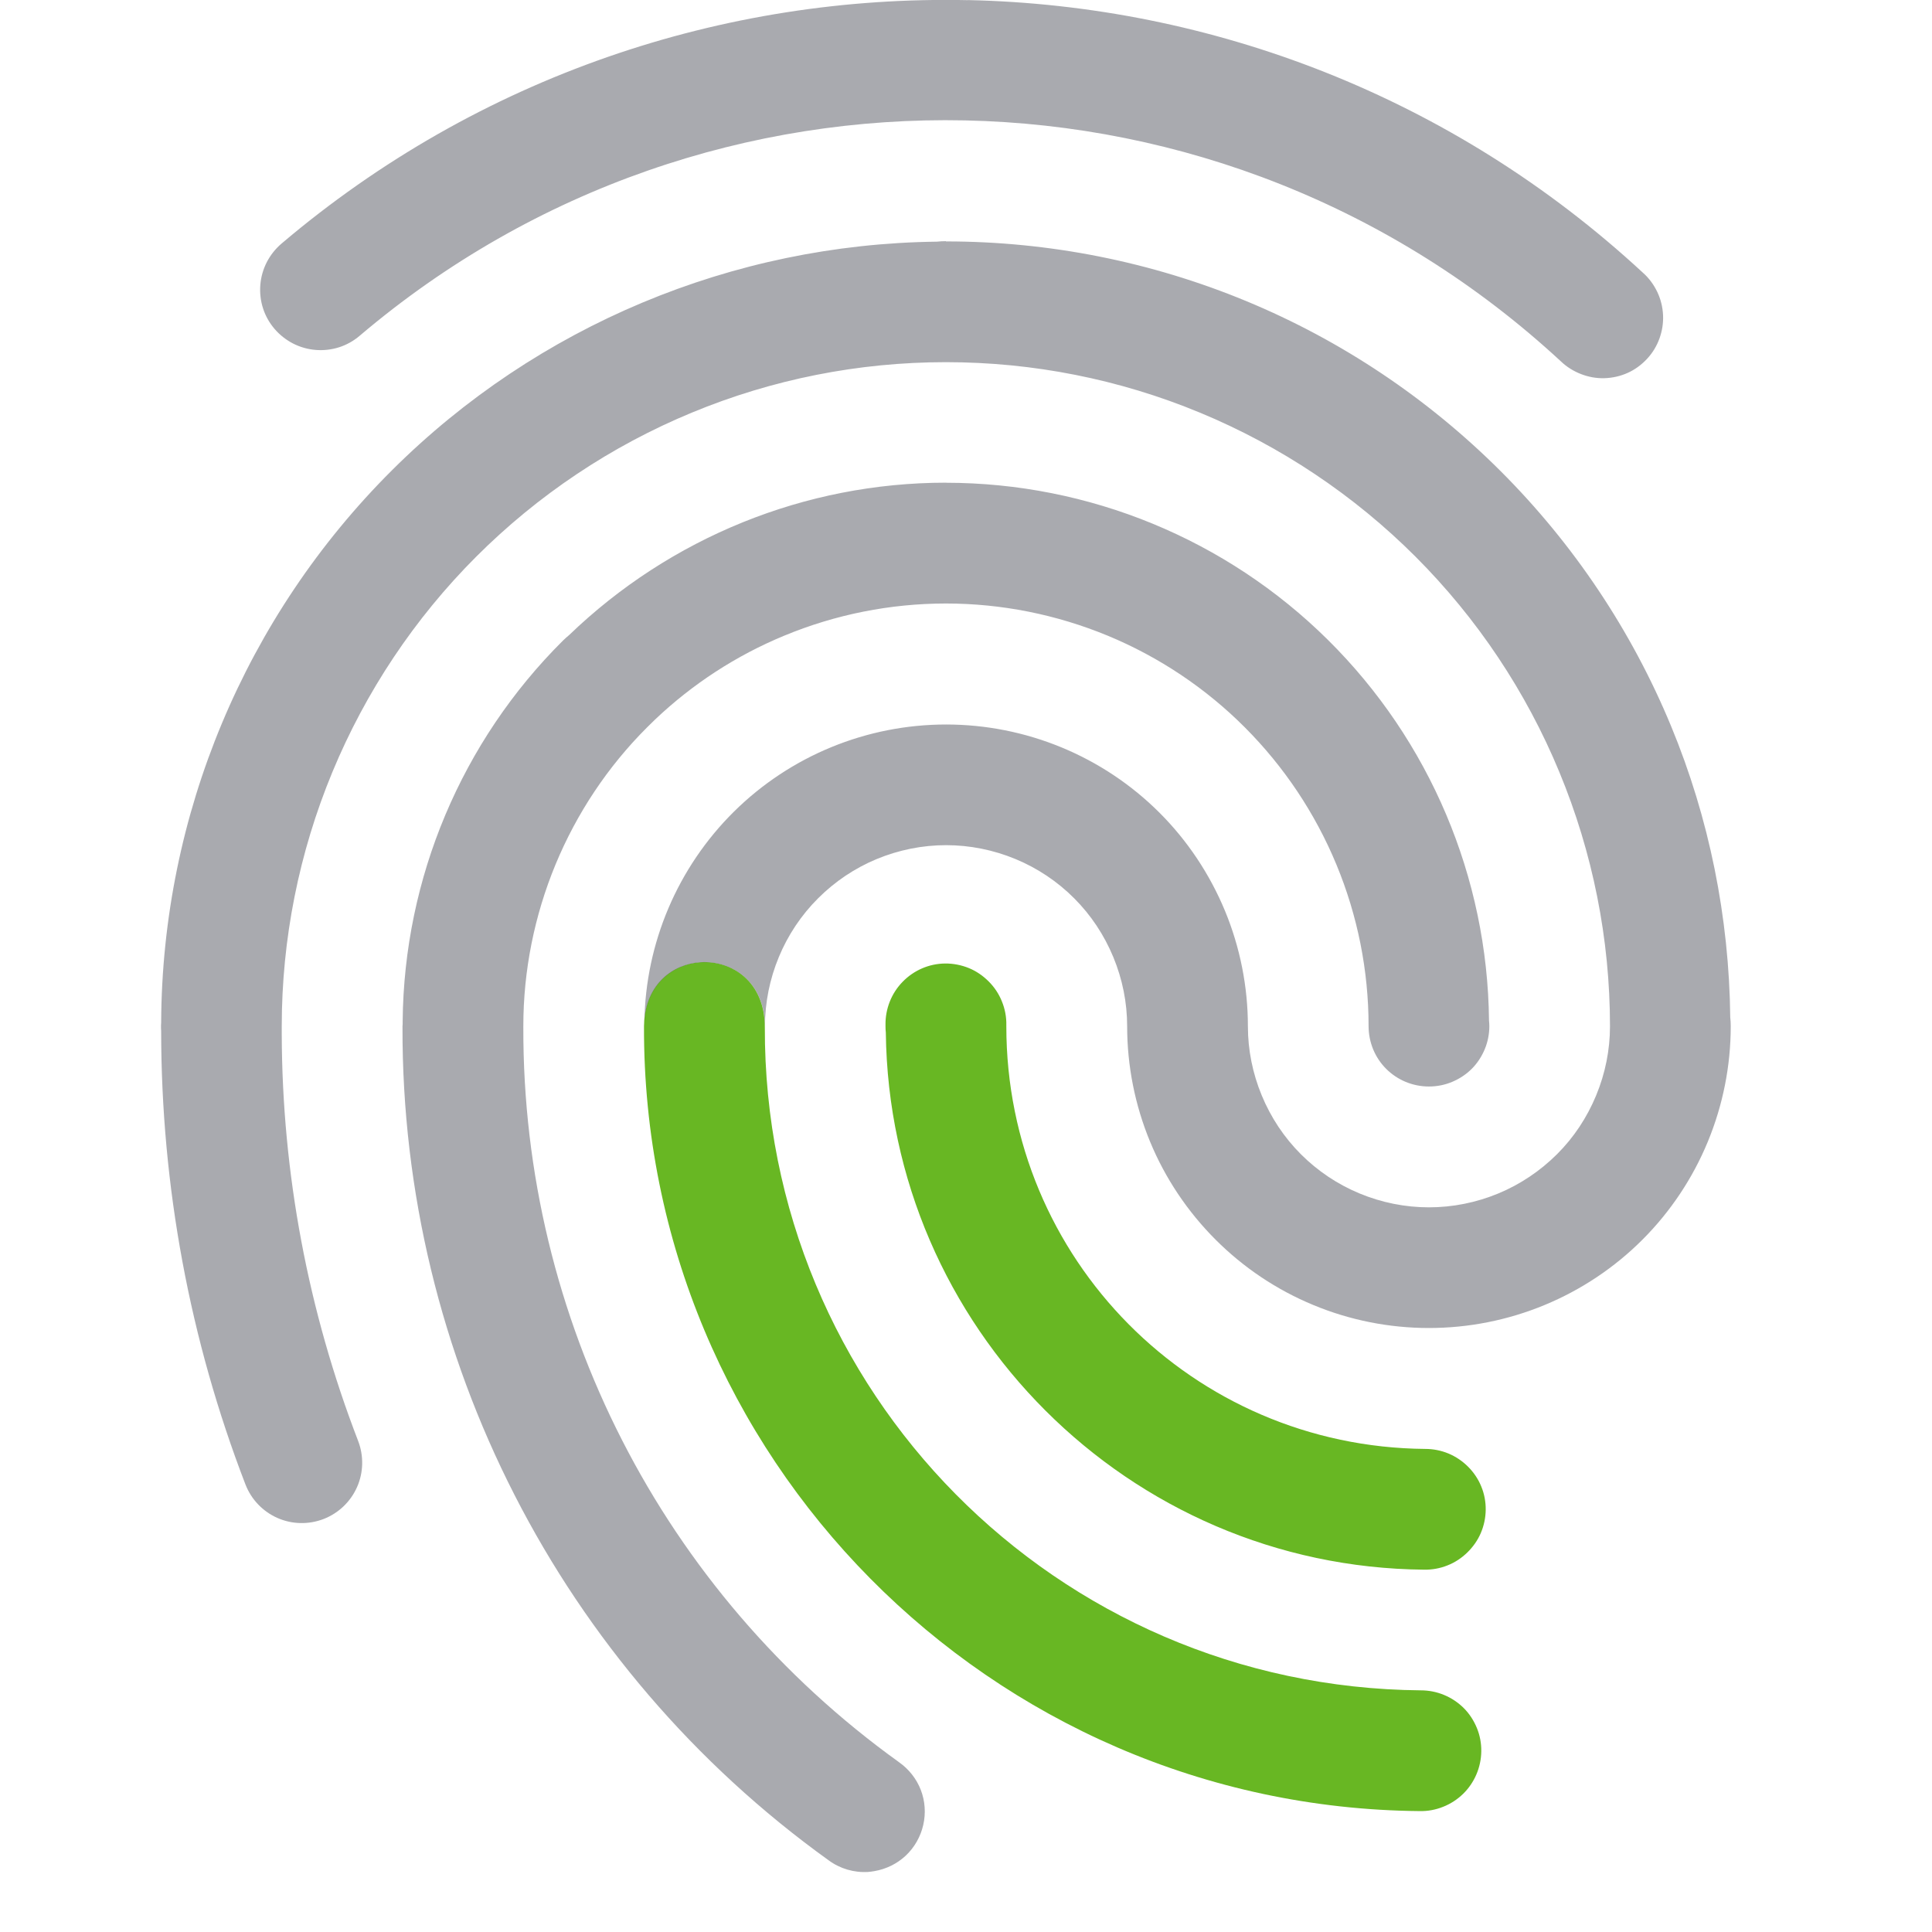 <?xml version="1.0" encoding="UTF-8"?>
<svg width="24" height="24" version="1.1" viewBox="0 0 24 24" xmlns="http://www.w3.org/2000/svg">
 <path class="success" d="m8.701 11.953c-0.344 0.022-0.674 0.272-0.699 0.744v0.006l-0.002 0.043v0.01c-0.015 5.334 4.3 9.695 9.637 9.742 0.099 2e-3 0.197-0.016 0.289-0.053 0.092-0.036 0.177-0.091 0.248-0.16 0.071-0.069 0.127-0.151 0.166-0.242 0.039-0.091 0.06-0.19 0.061-0.289s-0.017-0.197-0.055-0.289-0.092-0.176-0.162-0.246-0.154-0.126-0.246-0.164c-0.092-0.038-0.19-0.057-0.289-0.057-4.53-0.04-8.161-3.713-8.148-8.238 0-0.566-0.408-0.832-0.799-0.807zm3.039 0.016c-0.199 0.002-0.388 0.084-0.527 0.227-0.139 0.142-0.215 0.334-0.213 0.533v0.01 0.01c1e-4 0.026 0.001 0.052 0.004 0.078 0.043 3.658 3.015 6.639 6.686 6.672 0.099 0.002 0.199-0.016 0.291-0.053 0.092-0.036 0.175-0.091 0.246-0.16 0.071-0.069 0.129-0.151 0.168-0.242s0.06-0.19 0.061-0.289-0.017-0.197-0.055-0.289c-0.037-0.092-0.094-0.176-0.164-0.246-0.07-0.07-0.153-0.126-0.244-0.164-0.092-0.038-0.19-0.057-0.289-0.057-2.891-0.025-5.203-2.361-5.203-5.25v-0.016c0.002-0.1-0.017-0.2-0.055-0.293-0.037-0.093-0.093-0.177-0.164-0.248-0.071-0.071-0.153-0.128-0.246-0.166s-0.195-0.058-0.295-0.057z" fill="#68b723"/>
 <path d="m12.023 0.002c-3.023-0.065-6.071 0.94-8.527 3.025-0.075 0.064-0.137 0.143-0.182 0.23-0.045 0.088-0.072 0.183-0.08 0.281-0.008 0.098 0.003 0.197 0.033 0.291 0.03 0.094 0.079 0.181 0.143 0.256s0.143 0.137 0.23 0.182c0.088 0.045 0.183 0.072 0.281 0.08 0.098 0.008 0.197-0.003 0.291-0.033 0.094-0.03 0.181-0.079 0.256-0.143 4.343-3.688 10.74-3.552 14.922 0.318 0.072 0.069 0.157 0.122 0.25 0.158 0.093 0.036 0.191 0.054 0.291 0.051 0.1-0.003 0.198-0.025 0.289-0.066s0.172-0.101 0.24-0.174c0.068-0.073 0.12-0.158 0.154-0.252s0.05-0.193 0.045-0.293c-0.005-0.1-0.029-0.197-0.072-0.287-0.043-0.09-0.103-0.172-0.178-0.238-2.365-2.189-5.364-3.322-8.387-3.387zm-0.273 2.994c-0.039 1.22e-5 -0.075 0.002-0.111 0.006-2.537 0.03-4.965 1.044-6.766 2.836-1.827 1.819-2.859 4.286-2.871 6.863v0.002c-7.9e-4 0.012-0.002 0.025-0.002 0.037v0.008 0.004 0.004 0.016c2.4e-4 0.011 0.001 0.024 0.002 0.035 9.1e-4 1.926 0.354 3.835 1.047 5.633 0.072 0.186 0.214 0.335 0.396 0.416 0.182 0.081 0.389 0.085 0.574 0.014 0.186-0.072 0.335-0.214 0.416-0.396 0.081-0.182 0.085-0.389 0.014-0.574-0.622-1.613-0.944-3.323-0.949-5.051v-0.088-0.012c0-1.083 0.214-2.157 0.629-3.158 0.415-1.001 1.021-1.91 1.787-2.676 0.766-0.766 1.677-1.375 2.678-1.789 1.001-0.415 2.073-0.627 3.156-0.627s2.155 0.212 3.156 0.627c1.001 0.415 1.912 1.023 2.678 1.789 0.766 0.766 1.373 1.675 1.787 2.676 0.415 1.001 0.629 2.075 0.629 3.158 0 0.295-0.059 0.586-0.172 0.859-0.113 0.273-0.277 0.522-0.486 0.73s-0.457 0.375-0.73 0.488c-0.273 0.113-0.566 0.172-0.861 0.172s-0.588-0.059-0.861-0.172c-0.273-0.113-0.521-0.279-0.73-0.488-0.209-0.209-0.373-0.457-0.486-0.73-0.113-0.273-0.172-0.564-0.172-0.859 0-0.492-0.097-0.981-0.285-1.435-0.189-0.455-0.464-0.869-0.812-1.217-0.348-0.348-0.762-0.624-1.217-0.812-0.455-0.188-0.943-0.285-1.435-0.285-0.987 3.2e-4 -1.933 0.388-2.635 1.082-0.7 0.693-1.1 1.633-1.113 2.617 0.053-1.002 1.485-1.002 1.498 0.049 0-0.295 0.059-0.586 0.172-0.859 0.113-0.273 0.279-0.522 0.488-0.73 0.209-0.209 0.456-0.375 0.729-0.488 0.273-0.113 0.566-0.172 0.861-0.172 0.295 0 0.588 0.059 0.861 0.172 0.273 0.113 0.522 0.279 0.73 0.488 0.209 0.209 0.373 0.457 0.486 0.73 0.113 0.273 0.172 0.564 0.172 0.859 0 0.492 0.097 0.981 0.285 1.435 0.188 0.455 0.466 0.869 0.814 1.217 0.348 0.348 0.76 0.624 1.215 0.812 0.455 0.189 0.943 0.285 1.435 0.285 0.492 0 0.981-0.097 1.435-0.285 0.455-0.188 0.869-0.464 1.217-0.812 0.348-0.348 0.624-0.762 0.812-1.217 0.188-0.455 0.285-0.943 0.285-1.435 0-0.038-0.002-0.074-0.006-0.109-0.014-1.243-0.26-2.472-0.736-3.621-0.49-1.183-1.208-2.257-2.113-3.162-0.905-0.905-1.979-1.625-3.162-2.115s-2.452-0.742-3.732-0.742zm0 3c-1.748 3.334e-4 -3.423 0.682-4.68 1.893-0.026 0.022-0.051 0.043-0.076 0.068-1.26 1.252-1.975 2.951-1.992 4.727v0.018 0.02l-0.002 0.027v0.008c-0.012 4.101 1.961 7.957 5.293 10.352 0.142 0.105 0.316 0.156 0.492 0.145 0.025-0.002 0.051-0.006 0.076-0.01 0.147-0.025 0.282-0.091 0.391-0.193 0.108-0.102 0.184-0.235 0.217-0.381 0.033-0.145 0.023-0.297-0.031-0.436-0.054-0.139-0.149-0.258-0.271-0.344-2.941-2.113-4.676-5.511-4.666-9.129v-0.014c0-0.689 0.137-1.371 0.4-2.008 0.264-0.637 0.649-1.216 1.137-1.703 0.032-0.032 0.065-0.064 0.098-0.096 0.466-0.443 1.01-0.797 1.605-1.043 0.637-0.264 1.32-0.4 2.01-0.4s1.373 0.137 2.01 0.4c0.637 0.264 1.216 0.651 1.703 1.139 0.487 0.488 0.873 1.066 1.137 1.703 0.264 0.637 0.4 1.318 0.4 2.008 0 0.199 0.078 0.391 0.219 0.531 0.141 0.141 0.332 0.219 0.531 0.219 0.099 0 0.196-0.019 0.287-0.057 0.091-0.038 0.175-0.093 0.244-0.162 0.07-0.07 0.124-0.153 0.162-0.244s0.057-0.189 0.057-0.287c1e-4 -0.023-0.002-0.047-0.004-0.07-0.018-1.778-0.737-3.476-2-4.727-1.263-1.251-2.969-1.952-4.746-1.953z" fill="#555761" opacity=".5" stop-color="#000000" style="-inkscape-stroke:none;font-variation-settings:normal"/>
</svg>
